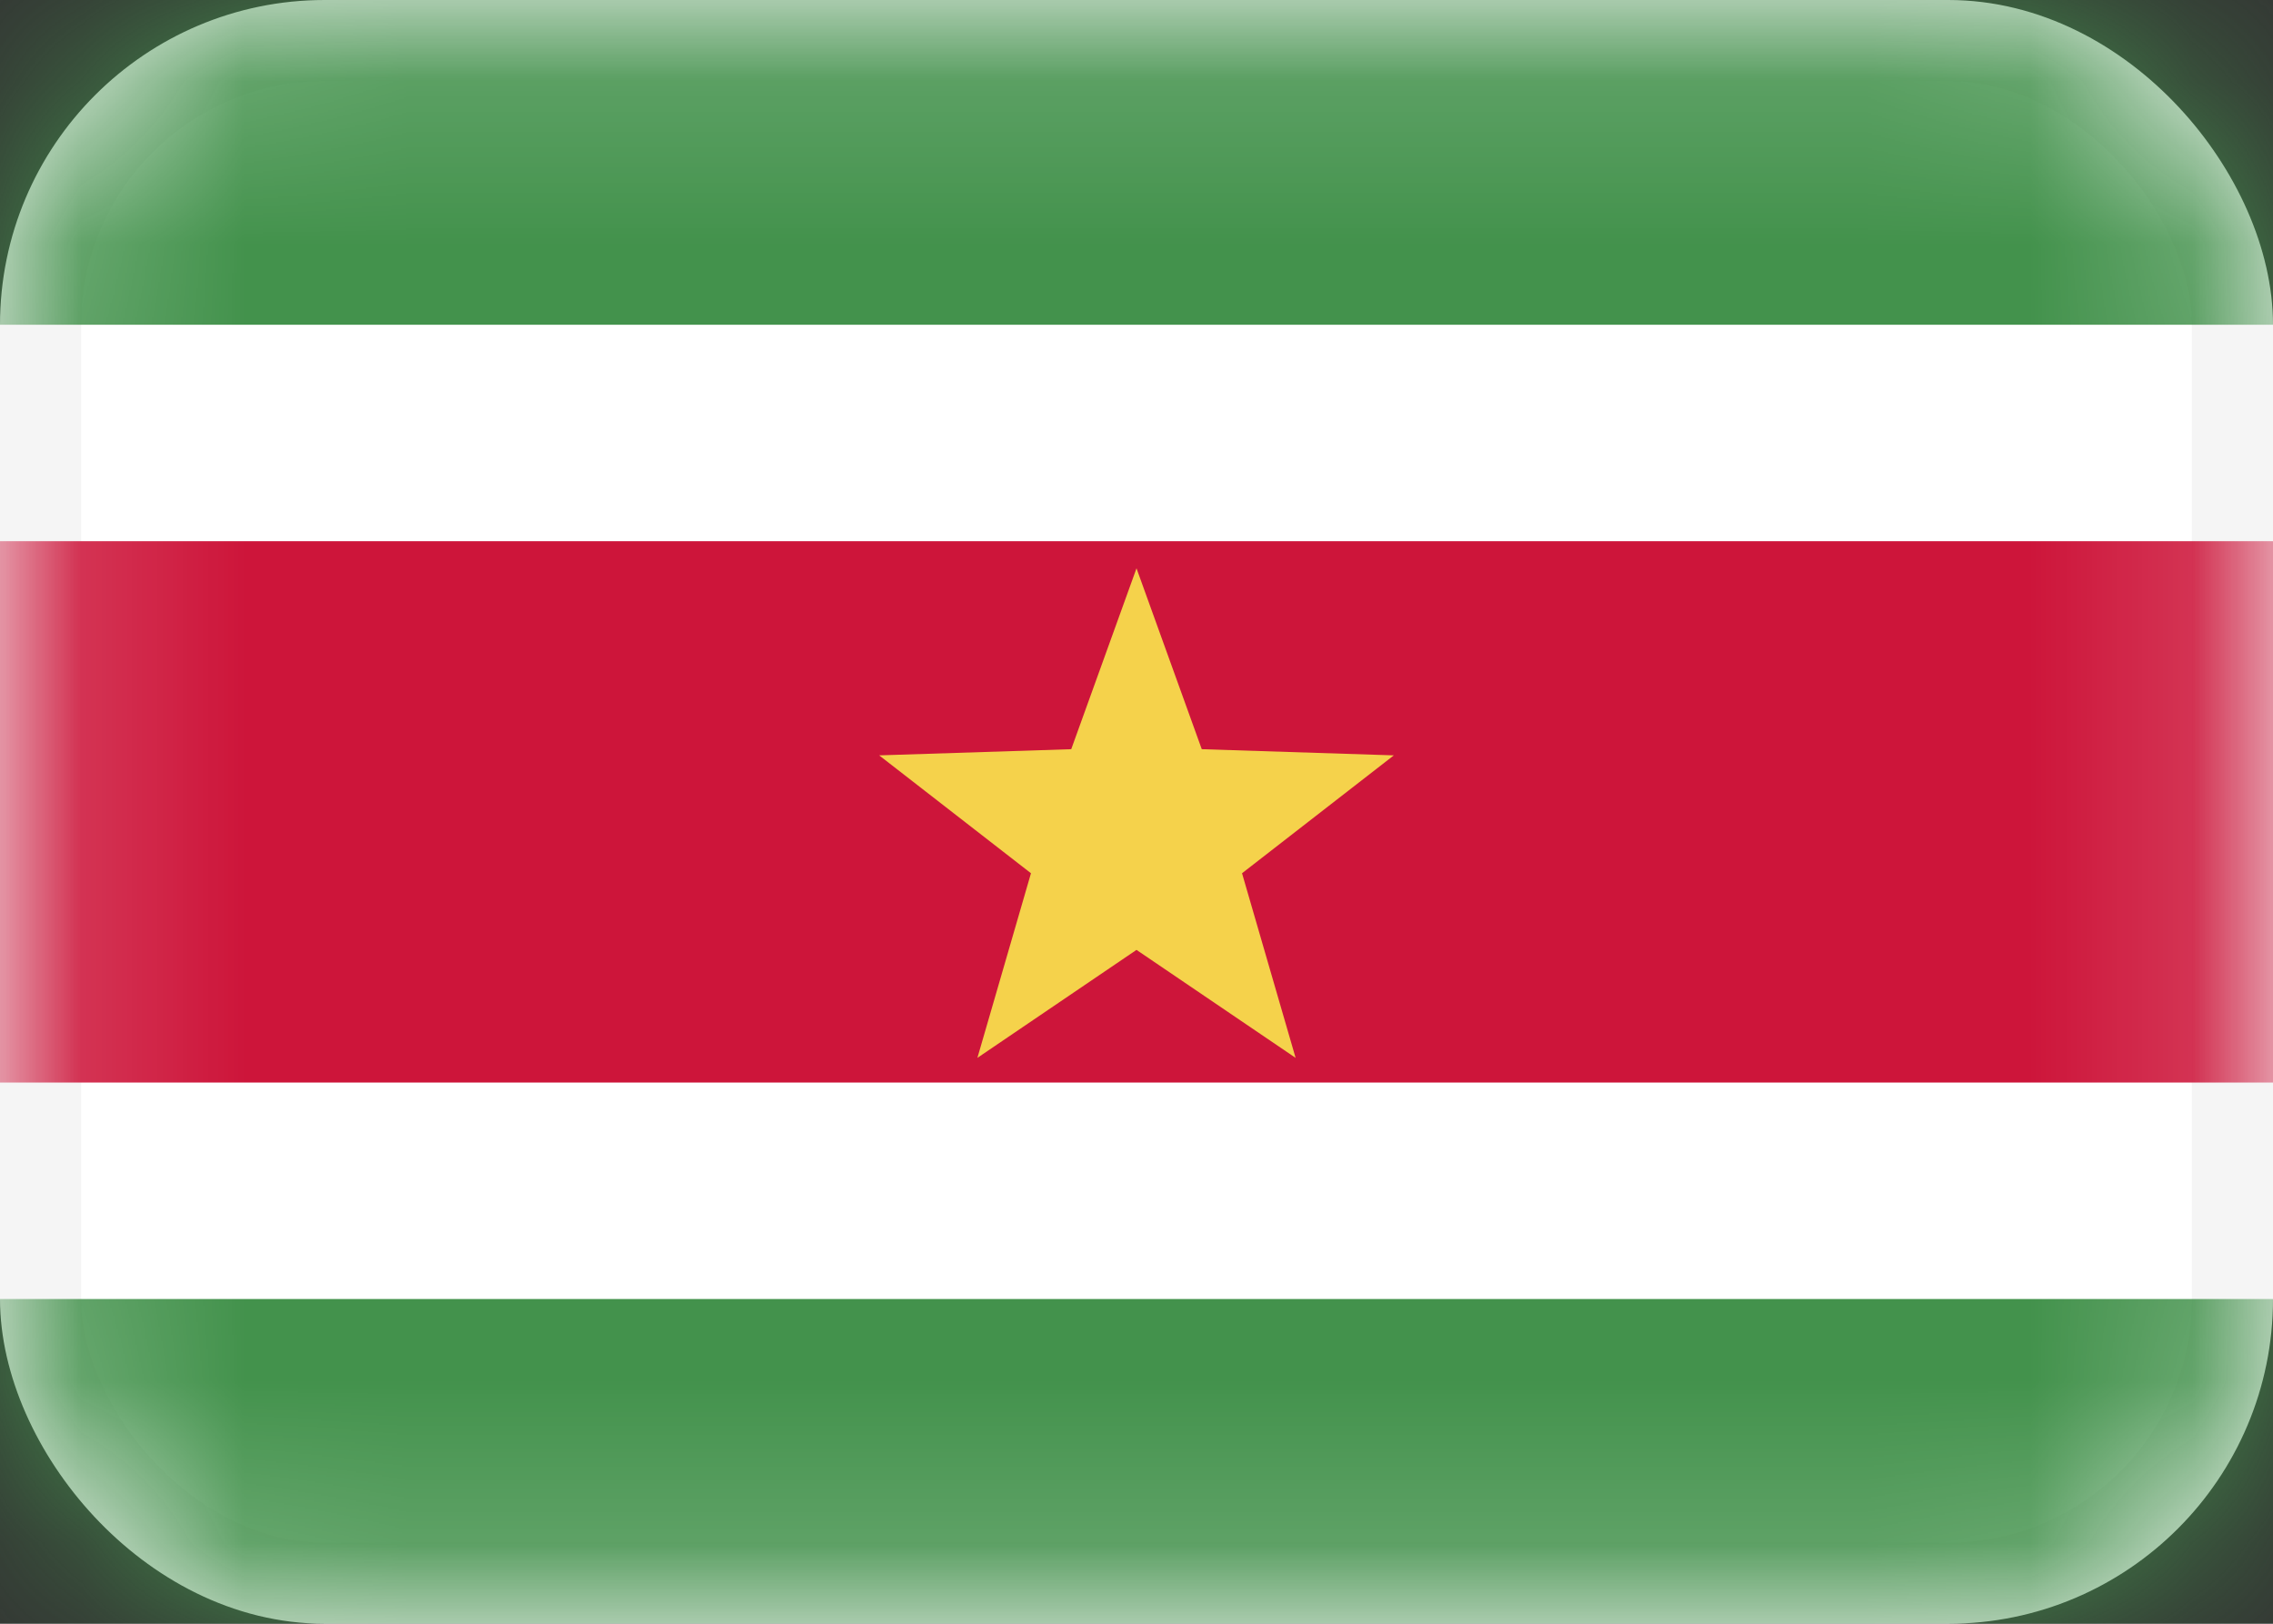 <svg width="14" height="10" viewBox="0 0 14 10" fill="none" xmlns="http://www.w3.org/2000/svg">
<rect x="0" y="0" width="14" height="10" fill="#333333" stroke="none"/>
<rect x="0.25" y="0.25" width="13.5" height="9.5" rx="1.75" fill="white" stroke="#F5F5F5" stroke-width="0.5"/>
<mask id="mask0_142:80" style="mask-type:alpha" maskUnits="userSpaceOnUse" x="0" y="0" width="14" height="10">
<rect x="0.25" y="0.25" width="13.5" height="9.5" rx="1.75" fill="white" stroke="white" stroke-width="0.5"/>
</mask>
<g mask="url(#mask0_142:80)">
<path fill-rule="evenodd" clip-rule="evenodd" d="M0 2H14V0H0V2Z" fill="#43924C"/>
<path fill-rule="evenodd" clip-rule="evenodd" d="M0 10H14V8H0V10Z" fill="#43924C"/>
<path fill-rule="evenodd" clip-rule="evenodd" d="M0 6.667H14V3.333H0V6.667Z" fill="#CD153A"/>
<path fill-rule="evenodd" clip-rule="evenodd" d="M7 5.85L6.02 6.515L6.35 5.378L5.415 4.652L6.598 4.614L7 3.5L7.402 4.614L8.585 4.652L7.65 5.378L7.98 6.515L7 5.85Z" fill="#F5D24B"/>
</g>
</svg>
